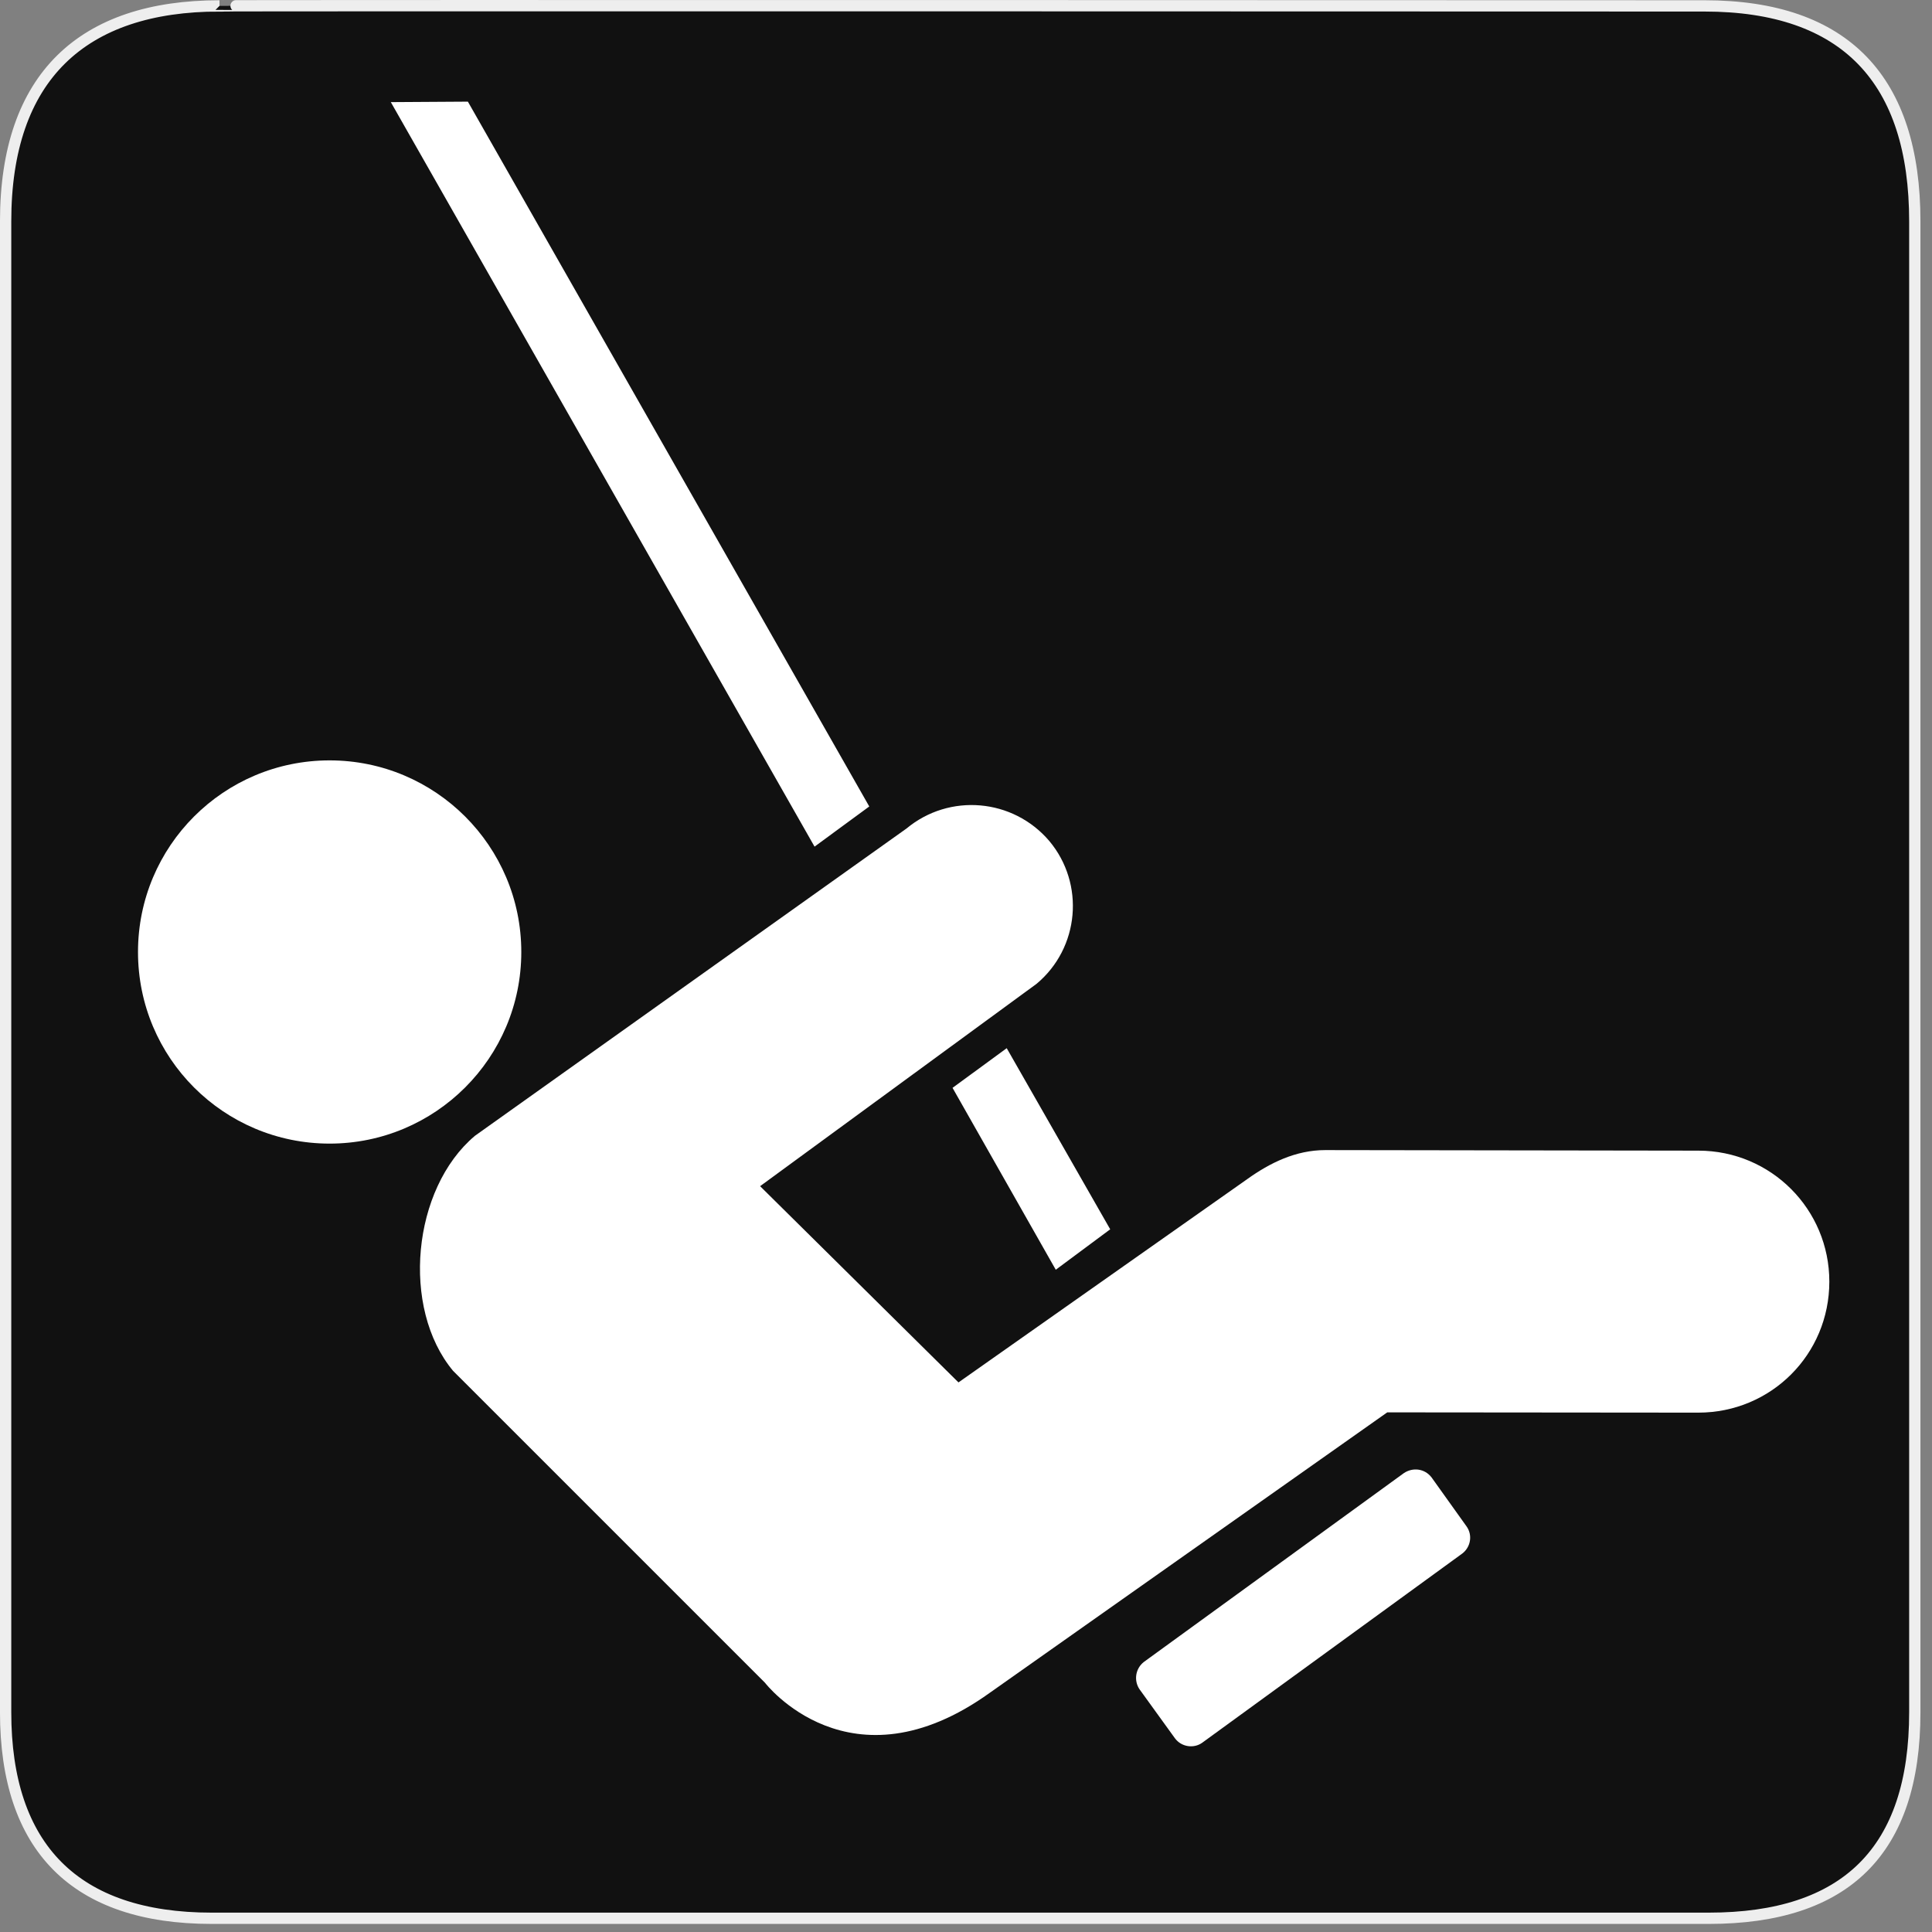 <?xml version="1.0" encoding="UTF-8"?>
<svg xmlns="http://www.w3.org/2000/svg" xmlns:xlink="http://www.w3.org/1999/xlink" width="28" height="28" viewBox="0 0 28 28">
<rect x="0" y="0" width="28" height="28" fill="#808080" stroke="none"/>
<path fill-rule="nonzero" fill="rgb(6.667%, 6.667%, 6.667%)" fill-opacity="1" stroke-width="3.408" stroke-linecap="butt" stroke-linejoin="miter" stroke="rgb(93.333%, 93.333%, 93.333%)" stroke-opacity="1" stroke-miterlimit="4" d="M 66.27 1.78 C 24.922 1.78 1.699 23.142 1.699 66.836 L 1.699 516.967 C 1.699 557.748 22.575 579.191 63.923 579.191 L 515.915 579.191 C 557.263 579.191 578.139 558.881 578.139 516.967 L 578.139 66.836 C 578.139 24.194 557.263 1.78 514.621 1.78 C 514.621 1.78 66.108 1.618 66.27 1.78 Z M 66.27 1.78 " transform="matrix(0.048, 0, 0, 0.048, 0, 0)"/>
<path fill-rule="nonzero" fill="rgb(100%, 100%, 100%)" fill-opacity="1" d="M 7.555 13.797 C 7.555 15.332 6.309 16.574 4.777 16.574 C 3.242 16.574 2 15.332 2 13.797 C 2 12.262 3.242 11.02 4.777 11.02 C 6.309 11.02 7.555 12.262 7.555 13.797 Z M 7.555 13.797 "/>
<path fill-rule="nonzero" fill="rgb(100%, 100%, 100%)" fill-opacity="1" d="M 20.348 21.348 C 20.48 21.262 20.648 21.285 20.746 21.41 L 21.254 22.121 C 21.344 22.246 21.316 22.422 21.191 22.516 L 17.422 25.258 C 17.301 25.344 17.121 25.32 17.027 25.191 L 16.516 24.484 C 16.43 24.359 16.453 24.184 16.578 24.086 Z M 20.348 21.348 "/>
<path fill-rule="nonzero" fill="rgb(100%, 100%, 100%)" fill-opacity="1" d="M 15.301 18.402 L 16.09 17.816 L 14.59 15.191 L 13.805 15.766 Z M 15.301 18.402 "/>
<path fill-rule="nonzero" fill="rgb(100%, 100%, 100%)" fill-opacity="1" d="M 11.805 12.27 L 12.598 11.688 L 6.781 1.473 L 5.664 1.48 Z M 11.805 12.27 "/>
<path fill-rule="nonzero" fill="rgb(100%, 100%, 100%)" fill-opacity="1" d="M 18.074 17.09 C 18.402 16.855 18.777 16.668 19.207 16.668 L 24.613 16.676 C 25.668 16.676 26.512 17.527 26.512 18.574 C 26.512 19.629 25.668 20.473 24.613 20.473 L 20.105 20.469 L 14.348 24.531 C 12.316 25.992 11.086 24.387 11.086 24.387 L 6.566 19.867 C 5.809 18.957 5.973 17.227 6.883 16.461 L 13.137 12.008 C 13.758 11.492 14.68 11.57 15.207 12.188 C 15.727 12.809 15.645 13.738 15.023 14.258 L 11.016 17.191 L 13.891 20.035 Z M 18.074 17.09 "/>
</svg>
